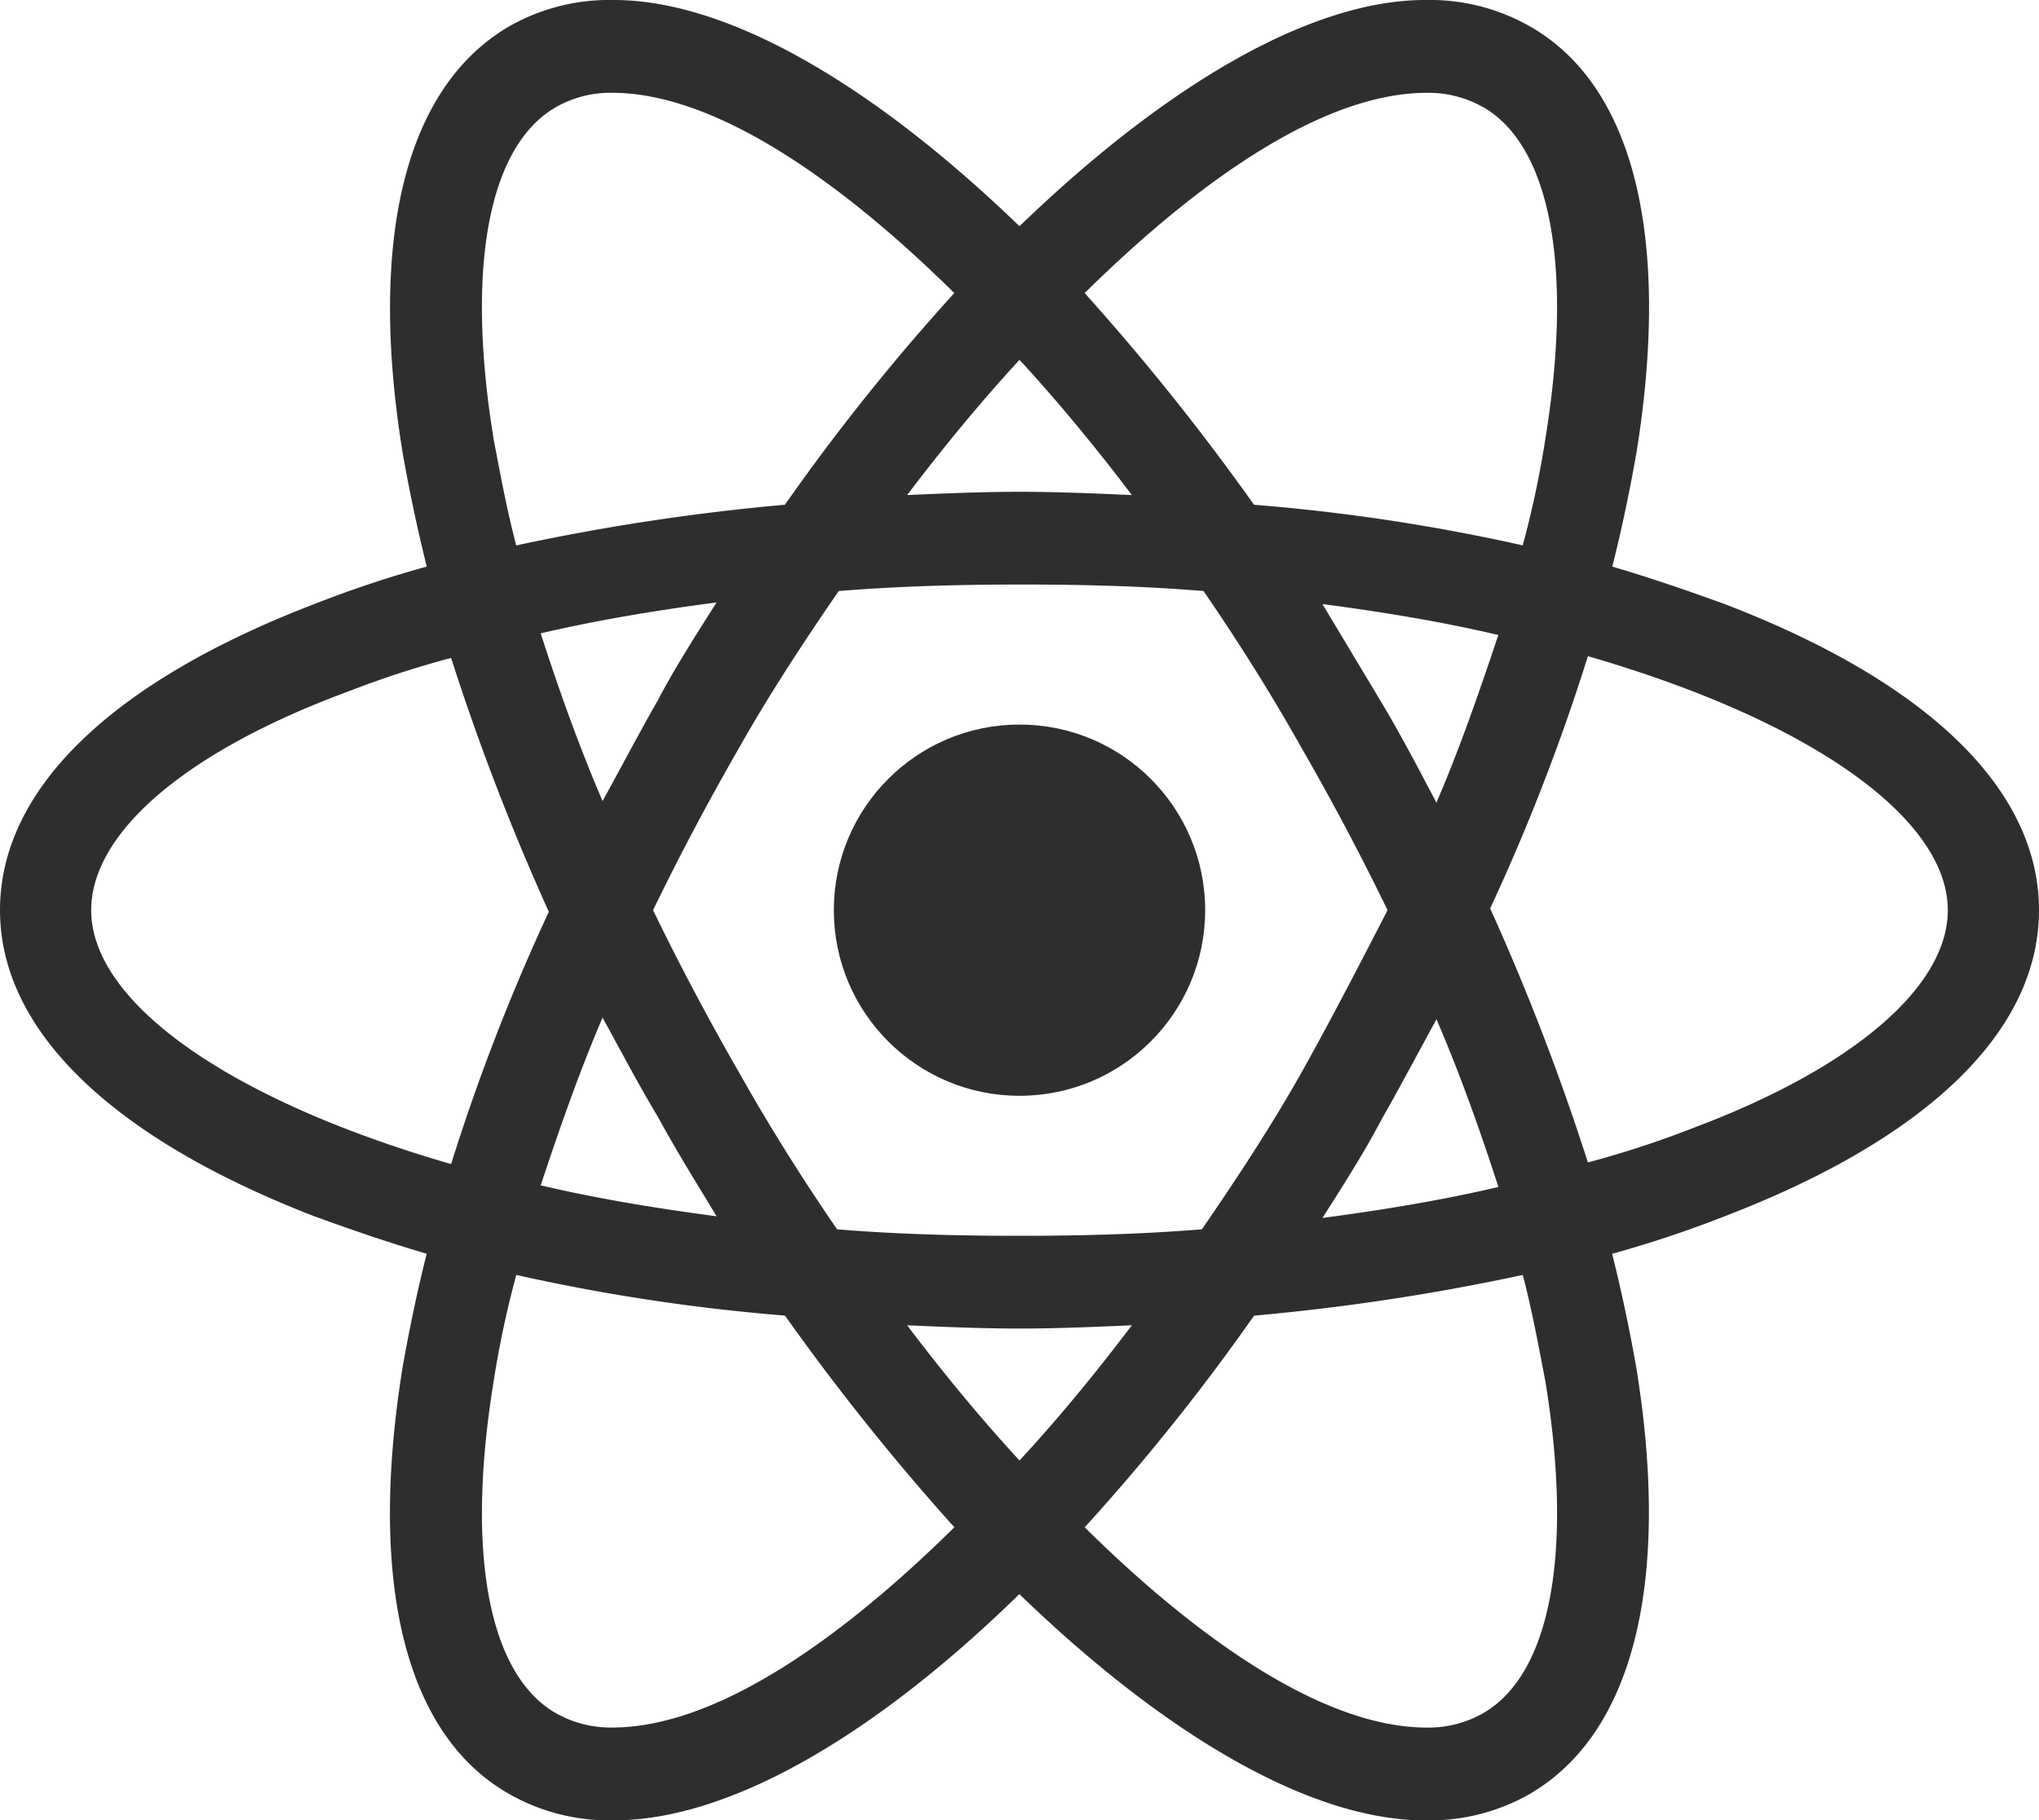 <svg xmlns="http://www.w3.org/2000/svg" width="78.39" height="70" viewBox="0 0 78.39 70">
  <g id="react-original" transform="translate(-1.4 -8.1)">
    <circle id="Ellipse_4" data-name="Ellipse 4" cx="7.138" cy="7.138" r="7.138" transform="translate(33.457 35.962)" fill="#2e2e2e"/>
    <path id="Path_41" data-name="Path 41" d="M67.706,31.329c-1.377-.5-2.818-1-4.32-1.44.376-1.5.689-3.005.939-4.445C65.64,17.179,64.2,11.356,60.192,9.1a7.778,7.778,0,0,0-4.007-1c-4.383,0-9.955,3.256-15.59,8.7C34.96,11.356,29.387,8.1,25,8.1A7.778,7.778,0,0,0,21,9.1c-4.007,2.317-5.447,8.14-4.132,16.342.25,1.44.564,2.943.939,4.445a43.665,43.665,0,0,0-4.32,1.44C5.658,34.334,1.4,38.467,1.4,43.1s4.32,8.766,12.084,11.771c1.377.5,2.818,1,4.32,1.44-.376,1.5-.689,3.005-.939,4.445C15.55,69.021,16.99,74.844,21,77.1A7.778,7.778,0,0,0,25,78.1c4.445,0,10.018-3.256,15.59-8.7,5.635,5.447,11.208,8.7,15.59,8.7a7.778,7.778,0,0,0,4.007-1c4.007-2.317,5.447-8.14,4.132-16.342-.25-1.44-.564-2.943-.939-4.445a43.663,43.663,0,0,0,4.32-1.44C75.532,51.866,79.79,47.733,79.79,43.1S75.532,34.334,67.706,31.329Zm-9.267-19.1c2.567,1.5,3.444,6.136,2.379,12.71a37.7,37.7,0,0,1-.877,4.132A74.386,74.386,0,0,0,49.611,27.51,90.339,90.339,0,0,0,43.1,19.37c4.633-4.571,9.329-7.7,13.148-7.7a4.23,4.23,0,0,1,2.191.564ZM51.427,49.361c-1.127,2-2.442,4.007-3.819,6.011-2.317.188-4.633.25-7.013.25-2.442,0-4.758-.063-7.013-.25q-2.066-3.005-3.757-6.011c-1.19-2.066-2.317-4.195-3.318-6.261,1-2.066,2.129-4.195,3.318-6.261,1.127-2,2.442-4.007,3.819-6.011,2.317-.188,4.633-.25,7.013-.25,2.442,0,4.758.063,7.013.25q2.066,3.005,3.757,6.011c1.19,2.066,2.317,4.195,3.318,6.261C53.681,45.166,52.616,47.232,51.427,49.361Zm5.2-2.066c.939,2.191,1.691,4.32,2.379,6.449-2.129.5-4.383.877-6.762,1.19.751-1.19,1.565-2.442,2.254-3.757.751-1.315,1.44-2.63,2.129-3.882ZM40.595,64.263c-1.5-1.628-2.943-3.381-4.32-5.2,1.44.063,2.88.125,4.32.125s2.88-.063,4.32-.125C43.538,60.882,42.1,62.635,40.595,64.263ZM28.949,54.871c-2.379-.313-4.633-.689-6.762-1.19.689-2.066,1.44-4.258,2.379-6.449.689,1.252,1.377,2.567,2.129,3.819.751,1.377,1.5,2.567,2.254,3.819ZM24.566,38.905c-.939-2.191-1.691-4.32-2.379-6.449,2.129-.5,4.383-.877,6.762-1.19-.751,1.19-1.565,2.442-2.254,3.757C25.944,36.338,25.255,37.653,24.566,38.905ZM40.595,21.937c1.5,1.628,2.943,3.381,4.32,5.2-1.44-.063-2.88-.125-4.32-.125s-2.88.063-4.32.125c1.377-1.816,2.818-3.569,4.32-5.2Zm13.9,13.148-2.254-3.757c2.379.313,4.633.689,6.762,1.19-.689,2.066-1.44,4.258-2.379,6.449C55.935,37.653,55.246,36.338,54.495,35.086ZM20.371,24.943c-1.064-6.574-.188-11.208,2.379-12.71a4.23,4.23,0,0,1,2.191-.564c3.757,0,8.453,3.068,13.148,7.7a82.3,82.3,0,0,0-6.512,8.14,85.125,85.125,0,0,0-10.331,1.565c-.376-1.44-.626-2.818-.877-4.132ZM4.906,43.1c0-2.943,3.569-6.073,9.83-8.39A37.54,37.54,0,0,1,18.743,33.4,91.261,91.261,0,0,0,22.5,43.163a78.9,78.9,0,0,0-3.757,9.7C10.1,50.363,4.906,46.606,4.906,43.1ZM22.751,73.968c-2.567-1.5-3.444-6.136-2.379-12.71a37.7,37.7,0,0,1,.877-4.132A74.386,74.386,0,0,0,31.579,58.69a90.339,90.339,0,0,0,6.512,8.14c-4.633,4.571-9.329,7.7-13.148,7.7a4.23,4.23,0,0,1-2.191-.564Zm38.068-12.71c1.064,6.574.188,11.208-2.379,12.71a4.23,4.23,0,0,1-2.191.564c-3.757,0-8.453-3.068-13.148-7.7a82.306,82.306,0,0,0,6.512-8.14,85.124,85.124,0,0,0,10.331-1.565C60.318,58.565,60.568,59.943,60.819,61.257Zm5.635-9.767A37.539,37.539,0,0,1,62.447,52.8a91.26,91.26,0,0,0-3.757-9.767,78.9,78.9,0,0,0,3.757-9.7c8.64,2.5,13.837,6.261,13.837,9.767C76.284,46.043,72.652,49.173,66.454,51.49Z" fill="#2e2e2e"/>
  </g>
</svg>

